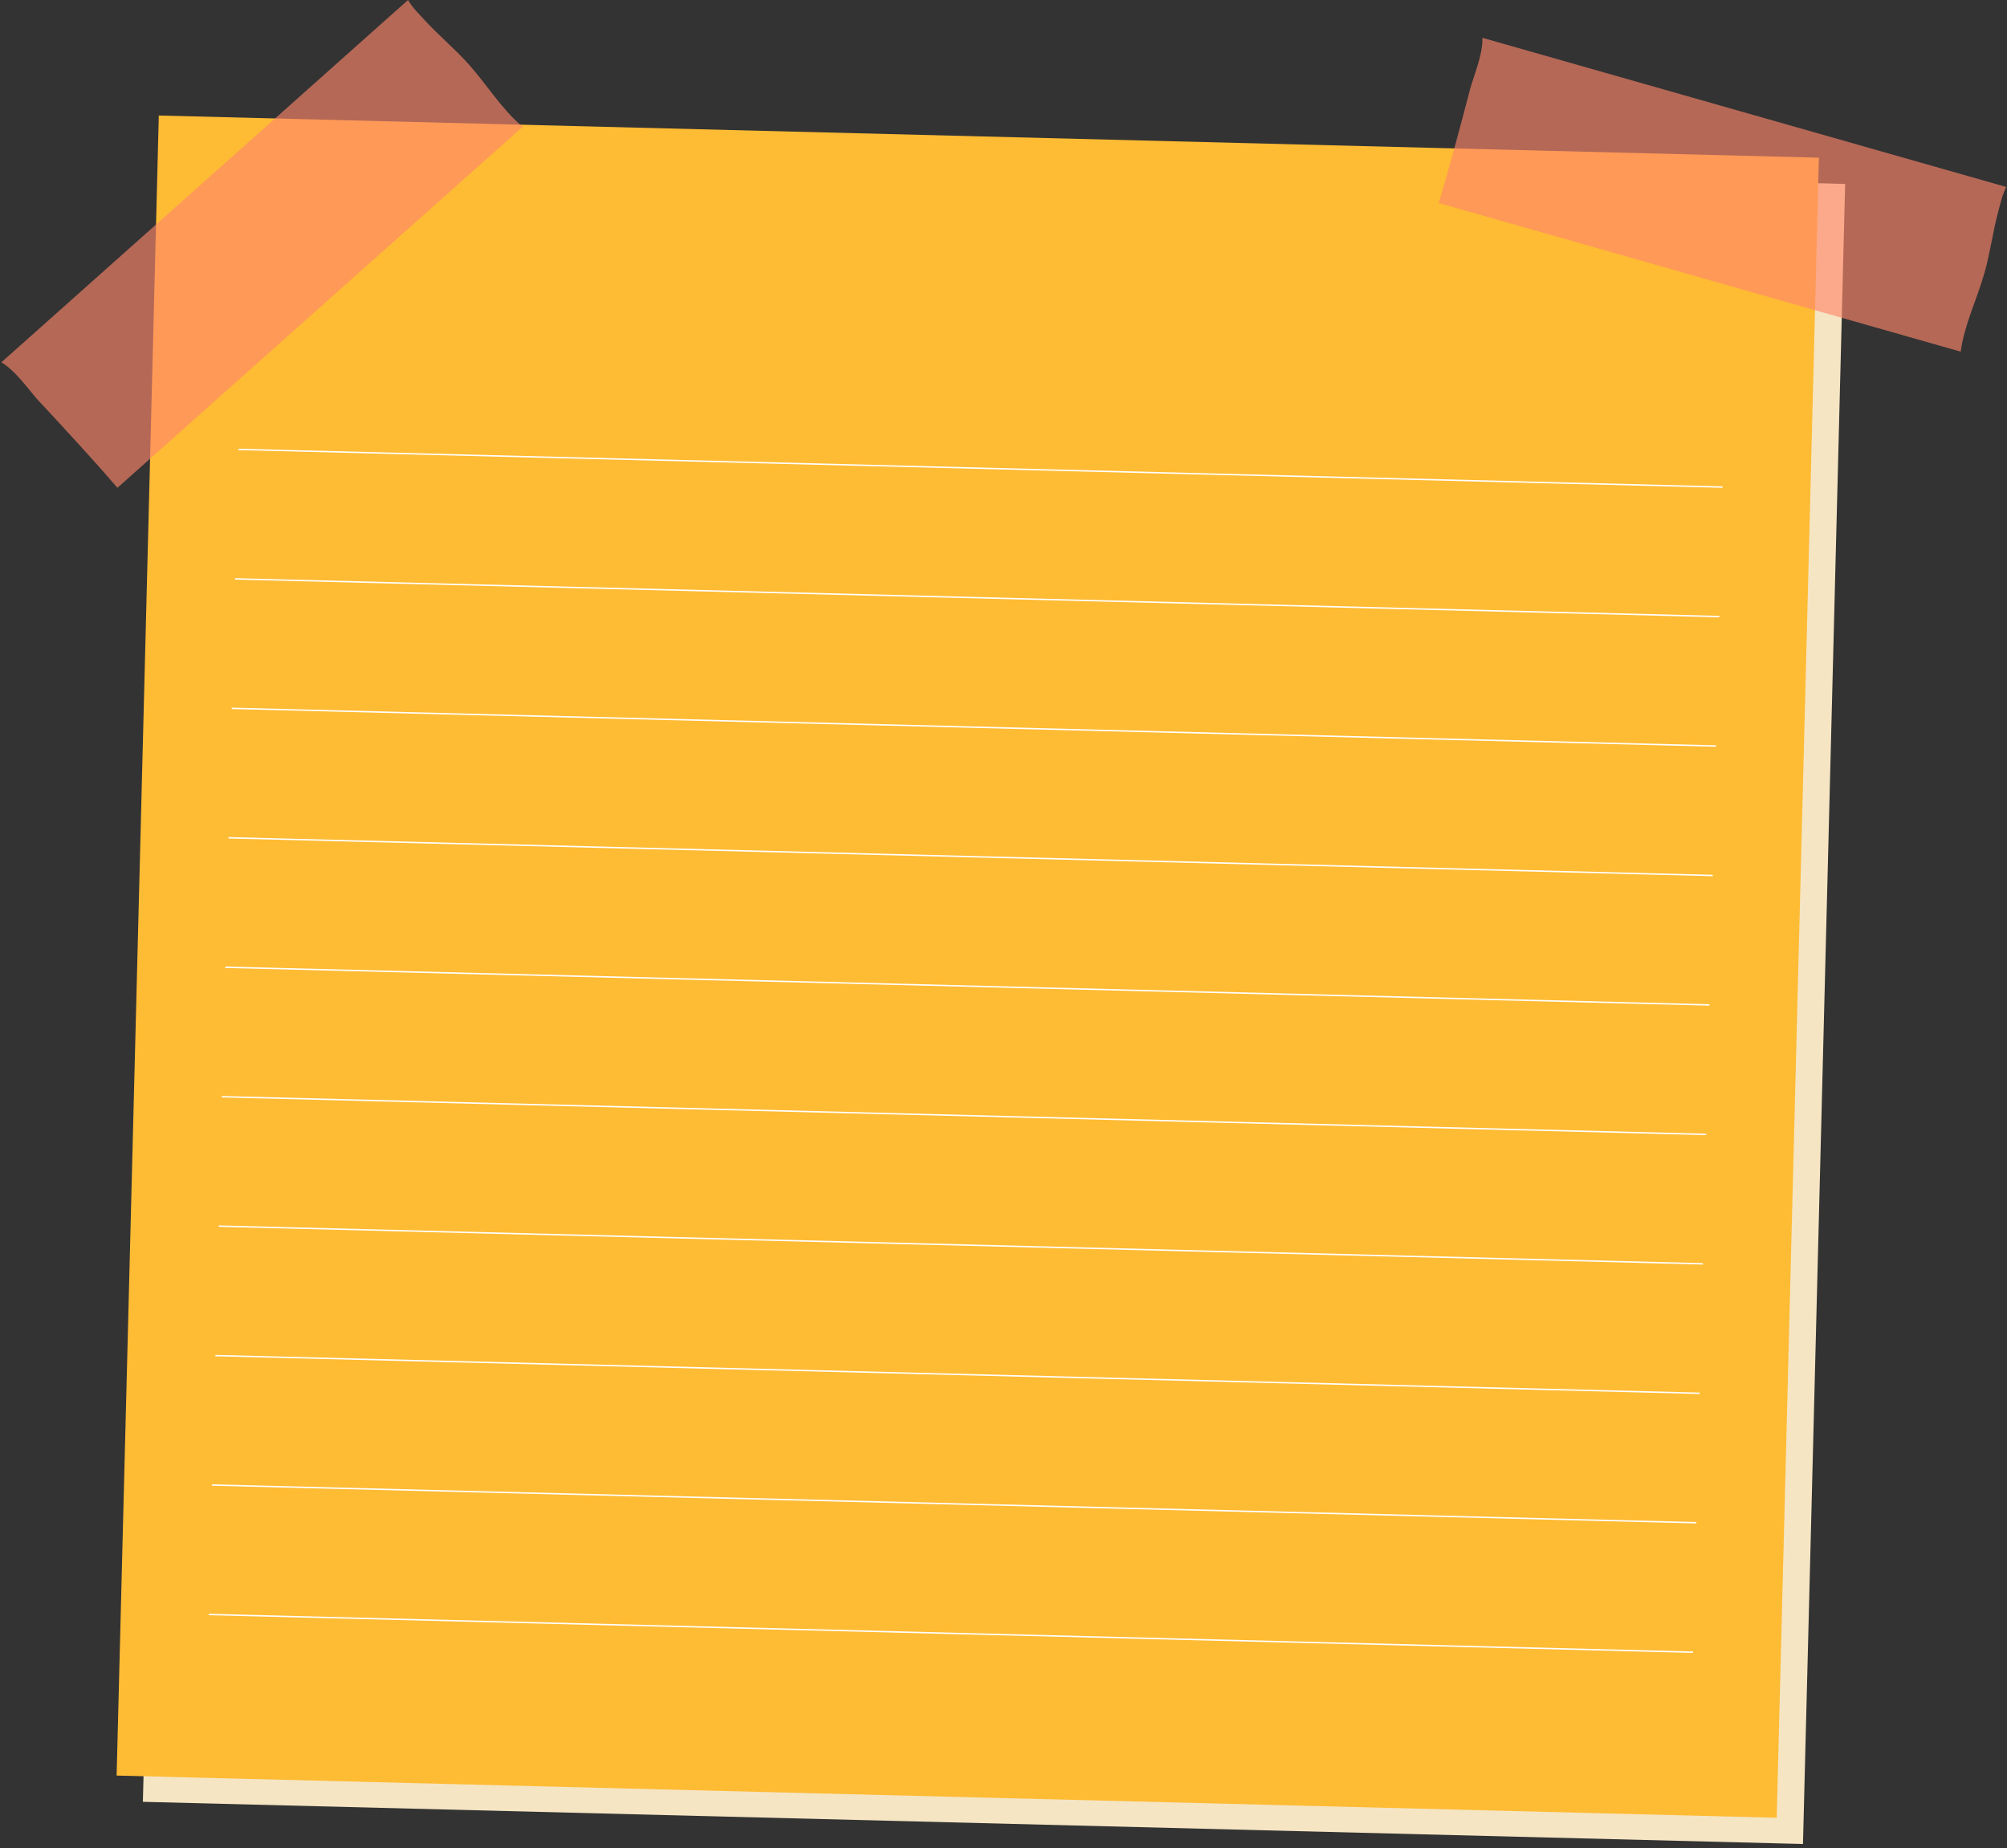 <svg width="354" height="326" viewBox="0 0 354 326" fill="none" xmlns="http://www.w3.org/2000/svg">
<rect x="0" y="0" width="354" height="326" fill="#333333" stroke="none"/>
<path d="M325.453 32.445L32.641 25.005L25.201 317.817L318.013 325.257L325.453 32.445Z" fill="#F5E5C3"/>
<path d="M320.822 27.815L28.01 20.375L20.57 313.187L313.382 320.627L320.822 27.815Z" fill="#FEBB34"/>
<path d="M42.044 79.145L42.037 79.394L303.839 86.046L303.845 85.796L42.044 79.145Z" fill="white"/>
<path d="M41.461 101.981L41.455 102.23L303.257 108.882L303.263 108.632L41.461 101.981Z" fill="white"/>
<path d="M40.877 124.816L40.871 125.065L302.673 131.717L302.679 131.467L40.877 124.816Z" fill="white"/>
<path d="M40.305 147.651L40.299 147.901L302.1 154.553L302.107 154.303L40.305 147.651Z" fill="white"/>
<path d="M39.723 170.486L39.717 170.736L301.518 177.388L301.525 177.138L39.723 170.486Z" fill="white"/>
<path d="M39.141 193.321L39.135 193.571L300.936 200.223L300.943 199.973L39.141 193.321Z" fill="white"/>
<path d="M38.569 216.147L38.562 216.396L300.364 223.048L300.37 222.798L38.569 216.147Z" fill="white"/>
<path d="M37.987 238.982L37.98 239.232L299.782 245.884L299.788 245.634L37.987 238.982Z" fill="white"/>
<path d="M37.405 261.817L37.398 262.067L299.2 268.719L299.206 268.469L37.405 261.817Z" fill="white"/>
<path d="M36.833 284.653L36.826 284.903L298.628 291.555L298.634 291.305L36.833 284.653Z" fill="white"/>
<g opacity="0.8">
<path opacity="0.8" d="M82.67 11.34C80.21 8.58 77.34 6.23 74.85 3.5C73.95 2.52 72.69 1.27 71.97 0L0.24 63.91C2.75 65.34 5.31 69.08 6.8 70.68C11.51 75.74 16.21 80.81 20.71 86.04L92.19 22.36C88.5 19.3 85.91 14.96 82.67 11.34Z" fill="#FF876B"/>
</g>
<g opacity="0.8">
<path opacity="0.8" d="M350.04 48.09C351.05 44.53 351.5 40.85 352.46 37.28C352.81 36 353.19 34.26 353.87 32.98L261.47 6.67C261.6 9.55 259.82 13.72 259.27 15.83C257.52 22.51 255.76 29.2 253.76 35.81L345.84 62.03C346.45 57.28 348.72 52.77 350.04 48.09Z" fill="#FF876B"/>
</g>
</svg>
